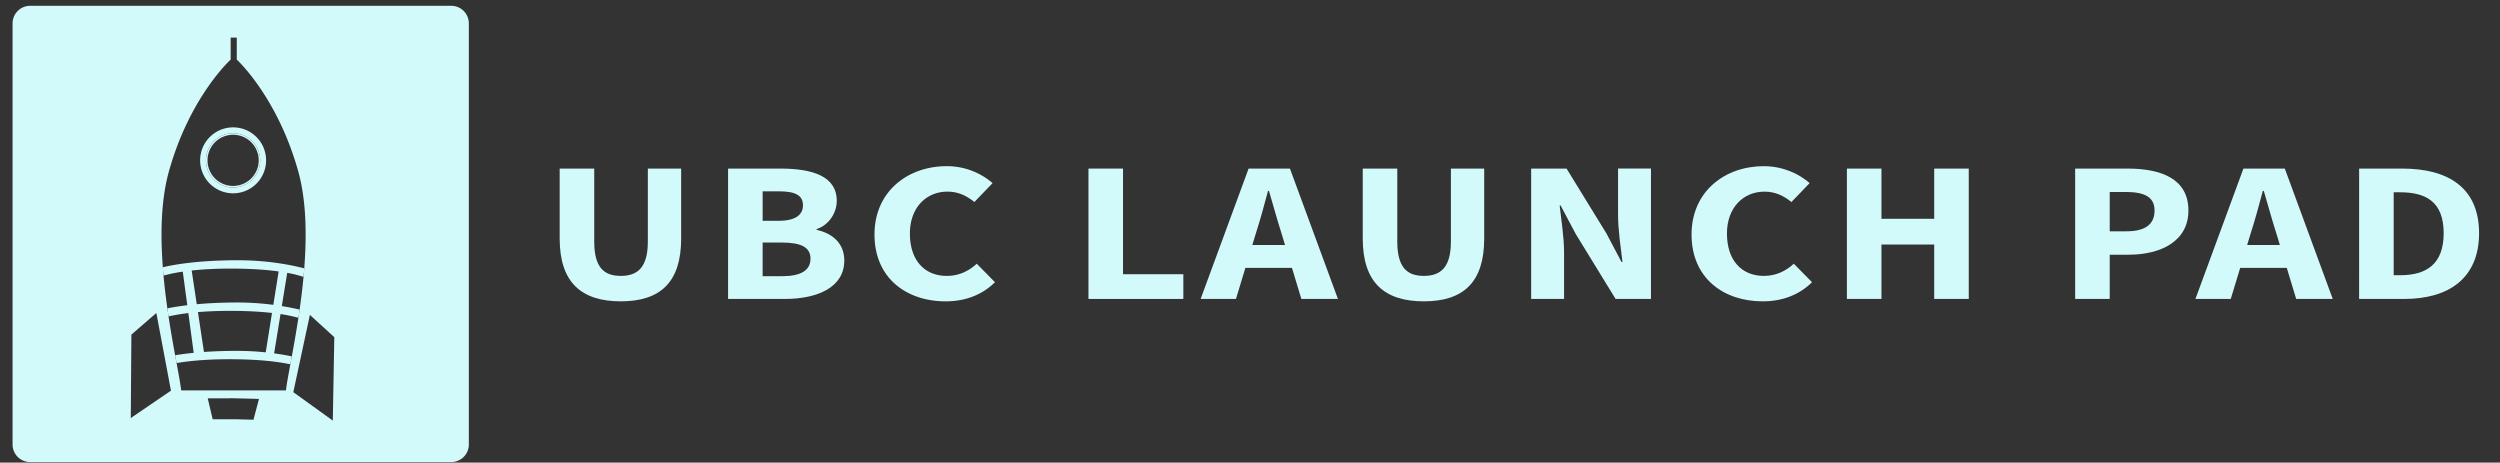 <svg xmlns="http://www.w3.org/2000/svg" viewBox="0 0 5317.75 984"><rect x="0" y="0" width="5317.75" height="984" fill="#333333" stroke="none"/><defs><style>.cls-1{fill:#d3fafb;}</style></defs><title>launchpad-logo-light-blue</title><g id="Layer_7" data-name="Layer 7"><path class="cls-1" d="M1190.49,507.38V358.59H1264v155.2c0,54.3,20.06,73.06,56.43,73.06,36.55,0,57.6-18.76,57.6-73.06V358.59h70.85V507.38c0,93.1-44.36,133.6-128.45,133.6S1190.49,600.48,1190.49,507.38Z"/><path class="cls-1" d="M1548.7,358.59H1660c67.48,0,119.88,15.81,119.88,68.77,0,24.87-16.31,51.35-42.83,59.86v1.7c33.21,7.36,58.85,28.23,58.85,65.27,0,56.41-55.92,81.69-126.62,81.69H1548.7Zm107.86,111.06c35.66,0,51.44-12.86,51.44-33,0-21.36-16.66-29.66-50.91-29.66h-34.9v62.69Zm6.69,117.86c40.06,0,60.76-12.16,60.76-37.38,0-24.31-20.35-34.22-60.76-34.22h-41.06v71.6Z"/><path class="cls-1" d="M1860.16,498.84c0-92,71.29-145.36,153.44-145.36a148.92,148.92,0,0,1,97.76,36l-38.74,40.21c-16.32-13-33.86-22.07-57.38-22.07-44.58,0-79.78,33.53-79.78,89.12,0,57,31.09,90.12,78.61,90.12,26.69,0,47.69-11.21,63.59-25.92l38.74,39.36c-27,26.78-62.9,40.69-105,40.69C1929,641,1860.16,592.24,1860.16,498.84Z"/><path class="cls-1" d="M2315.29,358.59h73.49V583.3h128.31v52.58h-201.8Z"/><path class="cls-1" d="M2655.91,358.59h87.93l102.08,277.29h-77.77l-42.53-140.44c-9-27.72-17.71-60.51-26.4-89.44h-2c-7.86,29.28-16.54,61.72-25.58,89.44L2629,635.88h-75.13ZM2621.13,521.1h156.4v48.72h-156.4Z"/><path class="cls-1" d="M2898.69,507.38V358.59h73.49v155.2c0,54.3,20.06,73.06,56.43,73.06,36.55,0,57.6-18.76,57.6-73.06V358.59h70.85V507.38c0,93.1-44.35,133.6-128.45,133.6S2898.69,600.48,2898.69,507.38Z"/><path class="cls-1" d="M3256.91,358.59h75.3L3417,496.5l32.15,60.91h2c-3.46-29.33-9.39-68.17-9.39-100.86v-98h70V635.88H3436.5l-84.81-138.26-32.15-60.57h-2c3.46,30.58,9.39,67.73,9.39,100.42v98.41h-70Z"/><path class="cls-1" d="M3598.1,498.84c0-92,71.3-145.36,153.45-145.36,42,0,75.87,16.87,97.75,36l-38.74,40.21c-16.31-13-33.85-22.07-57.37-22.07-44.58,0-79.78,33.53-79.78,89.12,0,57,31.09,90.12,78.61,90.12,26.69,0,47.69-11.21,63.59-25.92l38.74,39.36c-27,26.78-62.91,40.69-105,40.69C3666.94,641,3598.1,592.24,3598.1,498.84Z"/><path class="cls-1" d="M3928.56,358.59h73.49V465.44h112.21V358.59h73.49V635.88h-73.49V520.12H4002.05V635.88h-73.49Z"/><path class="cls-1" d="M4414.09,358.59h111.68c71.52,0,129.21,21.82,129.21,89.2,0,65.17-58.34,94-127.22,94h-40.18v94.09h-73.49ZM4523.42,492c40.41,0,59.53-15.36,59.53-44.23,0-29-21.76-39.43-61.52-39.43h-33.85V492Z"/><path class="cls-1" d="M4772,358.59H4860L4962,635.88h-77.78l-42.52-140.44c-9-27.72-17.72-60.51-26.4-89.44h-2c-7.86,29.28-16.54,61.72-25.57,89.44l-42.7,140.44h-75.14ZM4737.24,521.1h156.4v48.72h-156.4Z"/><path class="cls-1" d="M5018.12,358.59H5110c99.28,0,163.24,42.14,163.24,137.44s-64,139.85-159.13,139.85h-96Zm87.43,226.81c55.14,0,92.39-23,92.39-89.37s-37.25-87-92.39-87h-13.94V585.4Z"/><path class="cls-1" d="M959.94,12.34H64.05A37.43,37.43,0,0,0,26.73,49.67V945.55a37.43,37.43,0,0,0,37.32,37.33H959.94a37.43,37.43,0,0,0,37.32-37.33V49.67A37.43,37.43,0,0,0,959.94,12.34ZM273.1,886.92v0Zm5.08,2.29,1.29-177.45,53.11-46,31.09,165.21Zm261,3.57-38.51-1H452.35l-10.54-44.55h47.81V847l11.64.29h1.81v0l47.79,1.21Zm78.41-117.86c-4.39,23.77-7.9,42.87-9.34,55.47H496.86l0-13.77v13.77H385.42c-1.5-13-5.21-33.09-9.84-58.07q-1.49-8-3.08-16.72c-4.47-24.36-9.46-52.4-14-82.6q-1.29-8.44-2.51-17.11c-3.16-22.44-6-45.87-8.18-69.72q-.8-8.83-1.47-17.74c-5.3-70.31-4-143,12.94-203.77,44.39-159.2,131.36-237.89,131.36-237.89V80.05h13v46.72S590,205.45,634.42,364.65c17.13,61.44,18.26,135.08,12.76,206.1q-.7,9.15-1.55,18.22c-2.22,23.83-5.11,47.21-8.3,69.58q-1.26,8.81-2.57,17.4c-4.6,30.08-9.58,57.93-14,82.06Q619.12,766.82,617.61,774.92Zm90.31,119.7-84-60.44,35.28-164.37,51.92,47.39Z"/><path class="cls-1" d="M566,341.05a70.14,70.14,0,1,0-70.14,70.14A70.14,70.14,0,0,0,566,341.05Zm-70.24,57.82a57.68,57.68,0,1,1,57.67-57.68A57.67,57.67,0,0,1,495.77,398.87Z"/><path class="cls-1" d="M495.77,283.51a57.68,57.68,0,1,0,57.67,57.68A57.68,57.68,0,0,0,495.77,283.51Zm.1,112a54.43,54.43,0,1,1,54.43-54.43A54.43,54.43,0,0,1,495.87,395.48Z"/><path class="cls-1" d="M596.7,668.07A319.72,319.72,0,0,1,634.76,676q1.31-8.58,2.57-17.4c-10.1-2.41-22.88-5.09-37.87-7.53l11.48-70.7A251.11,251.11,0,0,1,645.63,589q.84-9.06,1.55-18.22c-25.42-6.57-76.44-17.21-140.42-17.21-86.58,0-138.69,9.69-160.44,14.89q.66,8.9,1.47,17.74a322.65,322.65,0,0,1,41-8.36l9.6,71.4c-17.91,2.14-32,4.55-42.44,6.68q1.23,8.65,2.51,17.11a408.4,408.4,0,0,1,42.18-7.06L412,750.53c-15.5,1.52-28.64,3.3-39.53,5.07q1.59,8.68,3.08,16.72c27-4.64,68.54-9,127.68-8.1,53.69.77,90.25,5.57,114.35,10.7q1.5-8.1,3.13-16.91c-10.8-2.2-23.42-4.44-37.61-6.36Zm-31.49,81.44a590.42,590.42,0,0,0-60.85-3.17c-26.76,0-50.21.93-70.51,2.36l-12.79-84.82c22.59-1.91,50.14-3,83.2-2.57,29.78.43,54.28,2.1,74.32,4.37ZM505.36,643.43c-34.26,0-63.11,1.52-86.83,3.68l-10.82-71.7c25-2.72,57.32-4.58,98-4,36.38.52,64.89,2.9,87,6l-11.32,71A589.14,589.14,0,0,0,505.36,643.43Z"/></g></svg>